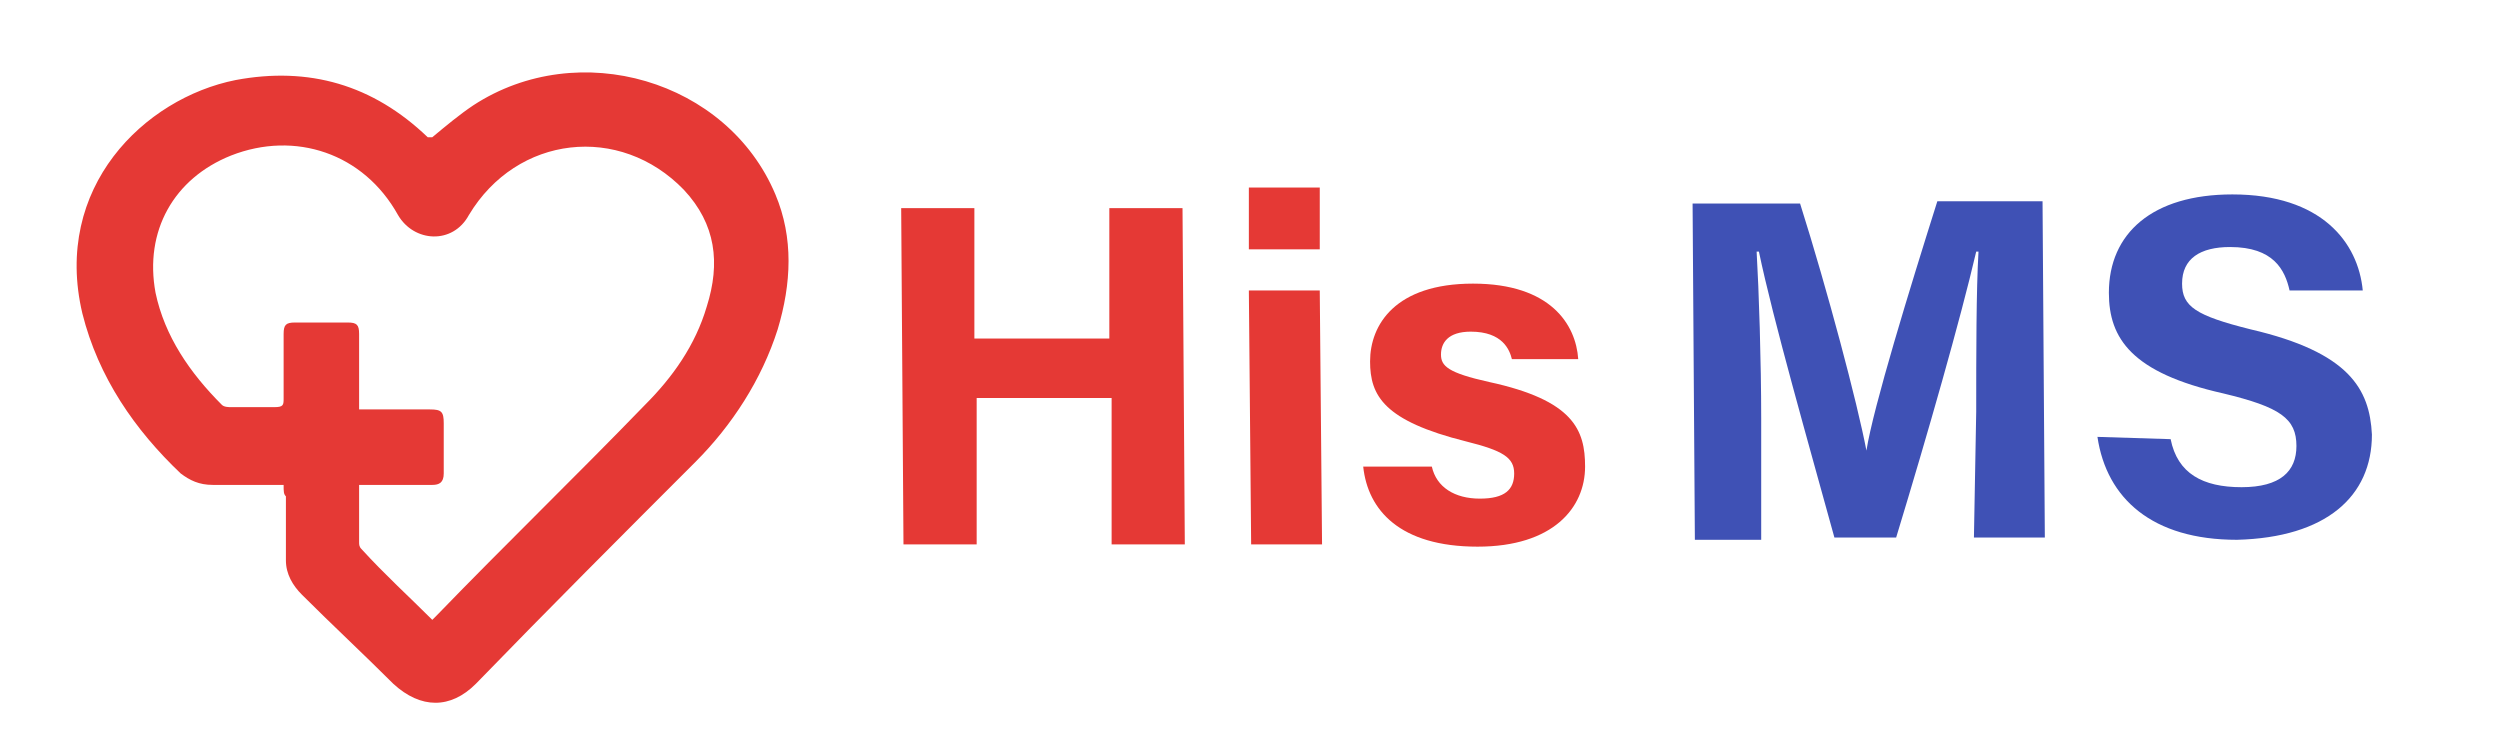 <?xml version="1.0" encoding="utf-8"?>
<!-- Generator: Adobe Illustrator 22.0.1, SVG Export Plug-In . SVG Version: 6.00 Build 0)  -->
<svg version="1.1" baseProfile="basic" id="Layer_1"
	 xmlns="http://www.w3.org/2000/svg" xmlns:xlink="http://www.w3.org/1999/xlink" x="0px" y="0px" viewBox="0 0 109.3 32"
	 xml:space="preserve">
<style type="text/css">
	.st0{fill:#E53935;}
	.st1{fill:#3F51B5;}
</style>
<g>
	<path class="st0" d="M12.4,21.2c-1.1,0-2.1,0-3.1,0c-0.6,0-1-0.2-1.4-0.5c-2-1.9-3.6-4.2-4.3-7C2.3,8.2,6.3,4.3,10.3,3.5
		c3.2-0.6,6,0.2,8.4,2.5C18.8,6,18.8,6,18.9,6c0.6-0.5,1.2-1,1.8-1.4c4.6-3,11.1-1.1,13.2,3.9c0.8,1.9,0.7,3.9,0.1,5.9
		c-0.7,2.2-2,4.2-3.6,5.8c-3.2,3.2-6.4,6.4-9.6,9.7c-1.1,1.1-2.4,1.1-3.6,0c-1.3-1.3-2.7-2.6-4-3.9c-0.4-0.4-0.7-0.9-0.7-1.5
		c0-0.9,0-1.9,0-2.8C12.4,21.6,12.4,21.5,12.4,21.2z M18.9,27.1C19,27,19,27,19.1,26.9c3-3.1,6.1-6.1,9.1-9.2
		c1.2-1.2,2.2-2.6,2.7-4.3c0.6-1.9,0.4-3.6-1-5.1c-2.8-2.9-7.3-2.4-9.4,1.1c-0.7,1.3-2.4,1.2-3.1,0c-1.5-2.7-4.5-3.7-7.3-2.6
		c-2.5,1-3.8,3.3-3.3,6c0.4,1.9,1.5,3.5,2.9,4.9c0.1,0.1,0.3,0.1,0.4,0.1c0.6,0,1.3,0,1.9,0c0.4,0,0.4-0.1,0.4-0.4
		c0-0.9,0-1.9,0-2.8c0-0.4,0.1-0.5,0.5-0.5c0.8,0,1.5,0,2.3,0c0.4,0,0.5,0.1,0.5,0.5c0,0.9,0,1.9,0,2.8c0,0.1,0,0.3,0,0.5
		c1.1,0,2.1,0,3.1,0c0.5,0,0.6,0.1,0.6,0.6c0,0.7,0,1.5,0,2.2c0,0.4-0.2,0.5-0.5,0.5c-0.9,0-1.8,0-2.7,0c-0.1,0-0.3,0-0.5,0
		c0,0.9,0,1.7,0,2.5c0,0.1,0,0.2,0.1,0.3C16.8,25.1,17.9,26.1,18.9,27.1z"/>
</g>
<g>
	<path class="st0" d="M39.4,9.1l3.2,0l0,5.7l5.9,0l0-5.7l3.2,0l0.1,14.7l-3.2,0l0-6.4l-5.9,0l0,6.4l-3.2,0L39.4,9.1z"/>
	<path class="st0" d="M54.6,8.2l3.1,0l0,2.7l-3.1,0L54.6,8.2z M54.6,12.7l3.1,0l0.1,11.1l-3.1,0L54.6,12.7z"/>
	<path class="st0" d="M62.6,20.4c0.2,0.9,1,1.4,2.1,1.4c1.1,0,1.5-0.4,1.5-1.1c0-0.7-0.5-1-2.1-1.4c-3.6-0.9-4.2-2-4.2-3.5
		c0-1.6,1.1-3.4,4.5-3.4c3.4,0,4.5,1.8,4.6,3.3l-2.9,0c-0.1-0.4-0.4-1.2-1.8-1.2c-1,0-1.3,0.5-1.3,1c0,0.5,0.3,0.8,2.1,1.2
		c3.7,0.8,4.2,2.1,4.2,3.7c0,1.8-1.4,3.5-4.7,3.5c-3.4,0-4.8-1.6-5-3.5L62.6,20.4z"/>
</g>
<g>
	<path class="st1" d="M86.4,18c0-2.5,0-5.3,0.1-7l-0.1,0c-0.7,3-2.1,7.9-3.5,12.5l-2.7,0c-1.1-4-2.7-9.6-3.3-12.5l-0.1,0
		c0.1,1.7,0.2,4.8,0.2,7.3l0,5.3l-2.9,0L74,8.9l4.7,0c1.2,3.8,2.5,8.7,2.9,10.8h0c0.3-1.9,1.9-7.1,3.1-10.9l4.6,0l0.1,14.7l-3.1,0
		L86.4,18z"/>
	<path class="st1" d="M94.9,19.2c0.3,1.5,1.4,2.1,3.1,2.1c1.7,0,2.4-0.7,2.4-1.8c0-1.2-0.7-1.7-3.2-2.3c-4-0.9-5-2.4-5-4.4
		c0-2.6,1.9-4.3,5.4-4.3c3.9,0,5.5,2.1,5.7,4.2l-3.2,0c-0.2-0.9-0.7-1.9-2.6-1.9c-1.3,0-2.1,0.5-2.1,1.6c0,1,0.6,1.4,3,2
		c4.3,1,5.2,2.6,5.3,4.6c0,2.7-2,4.5-5.9,4.6c-3.7,0-5.7-1.8-6.1-4.5L94.9,19.2z"/>
</g>
</svg>
